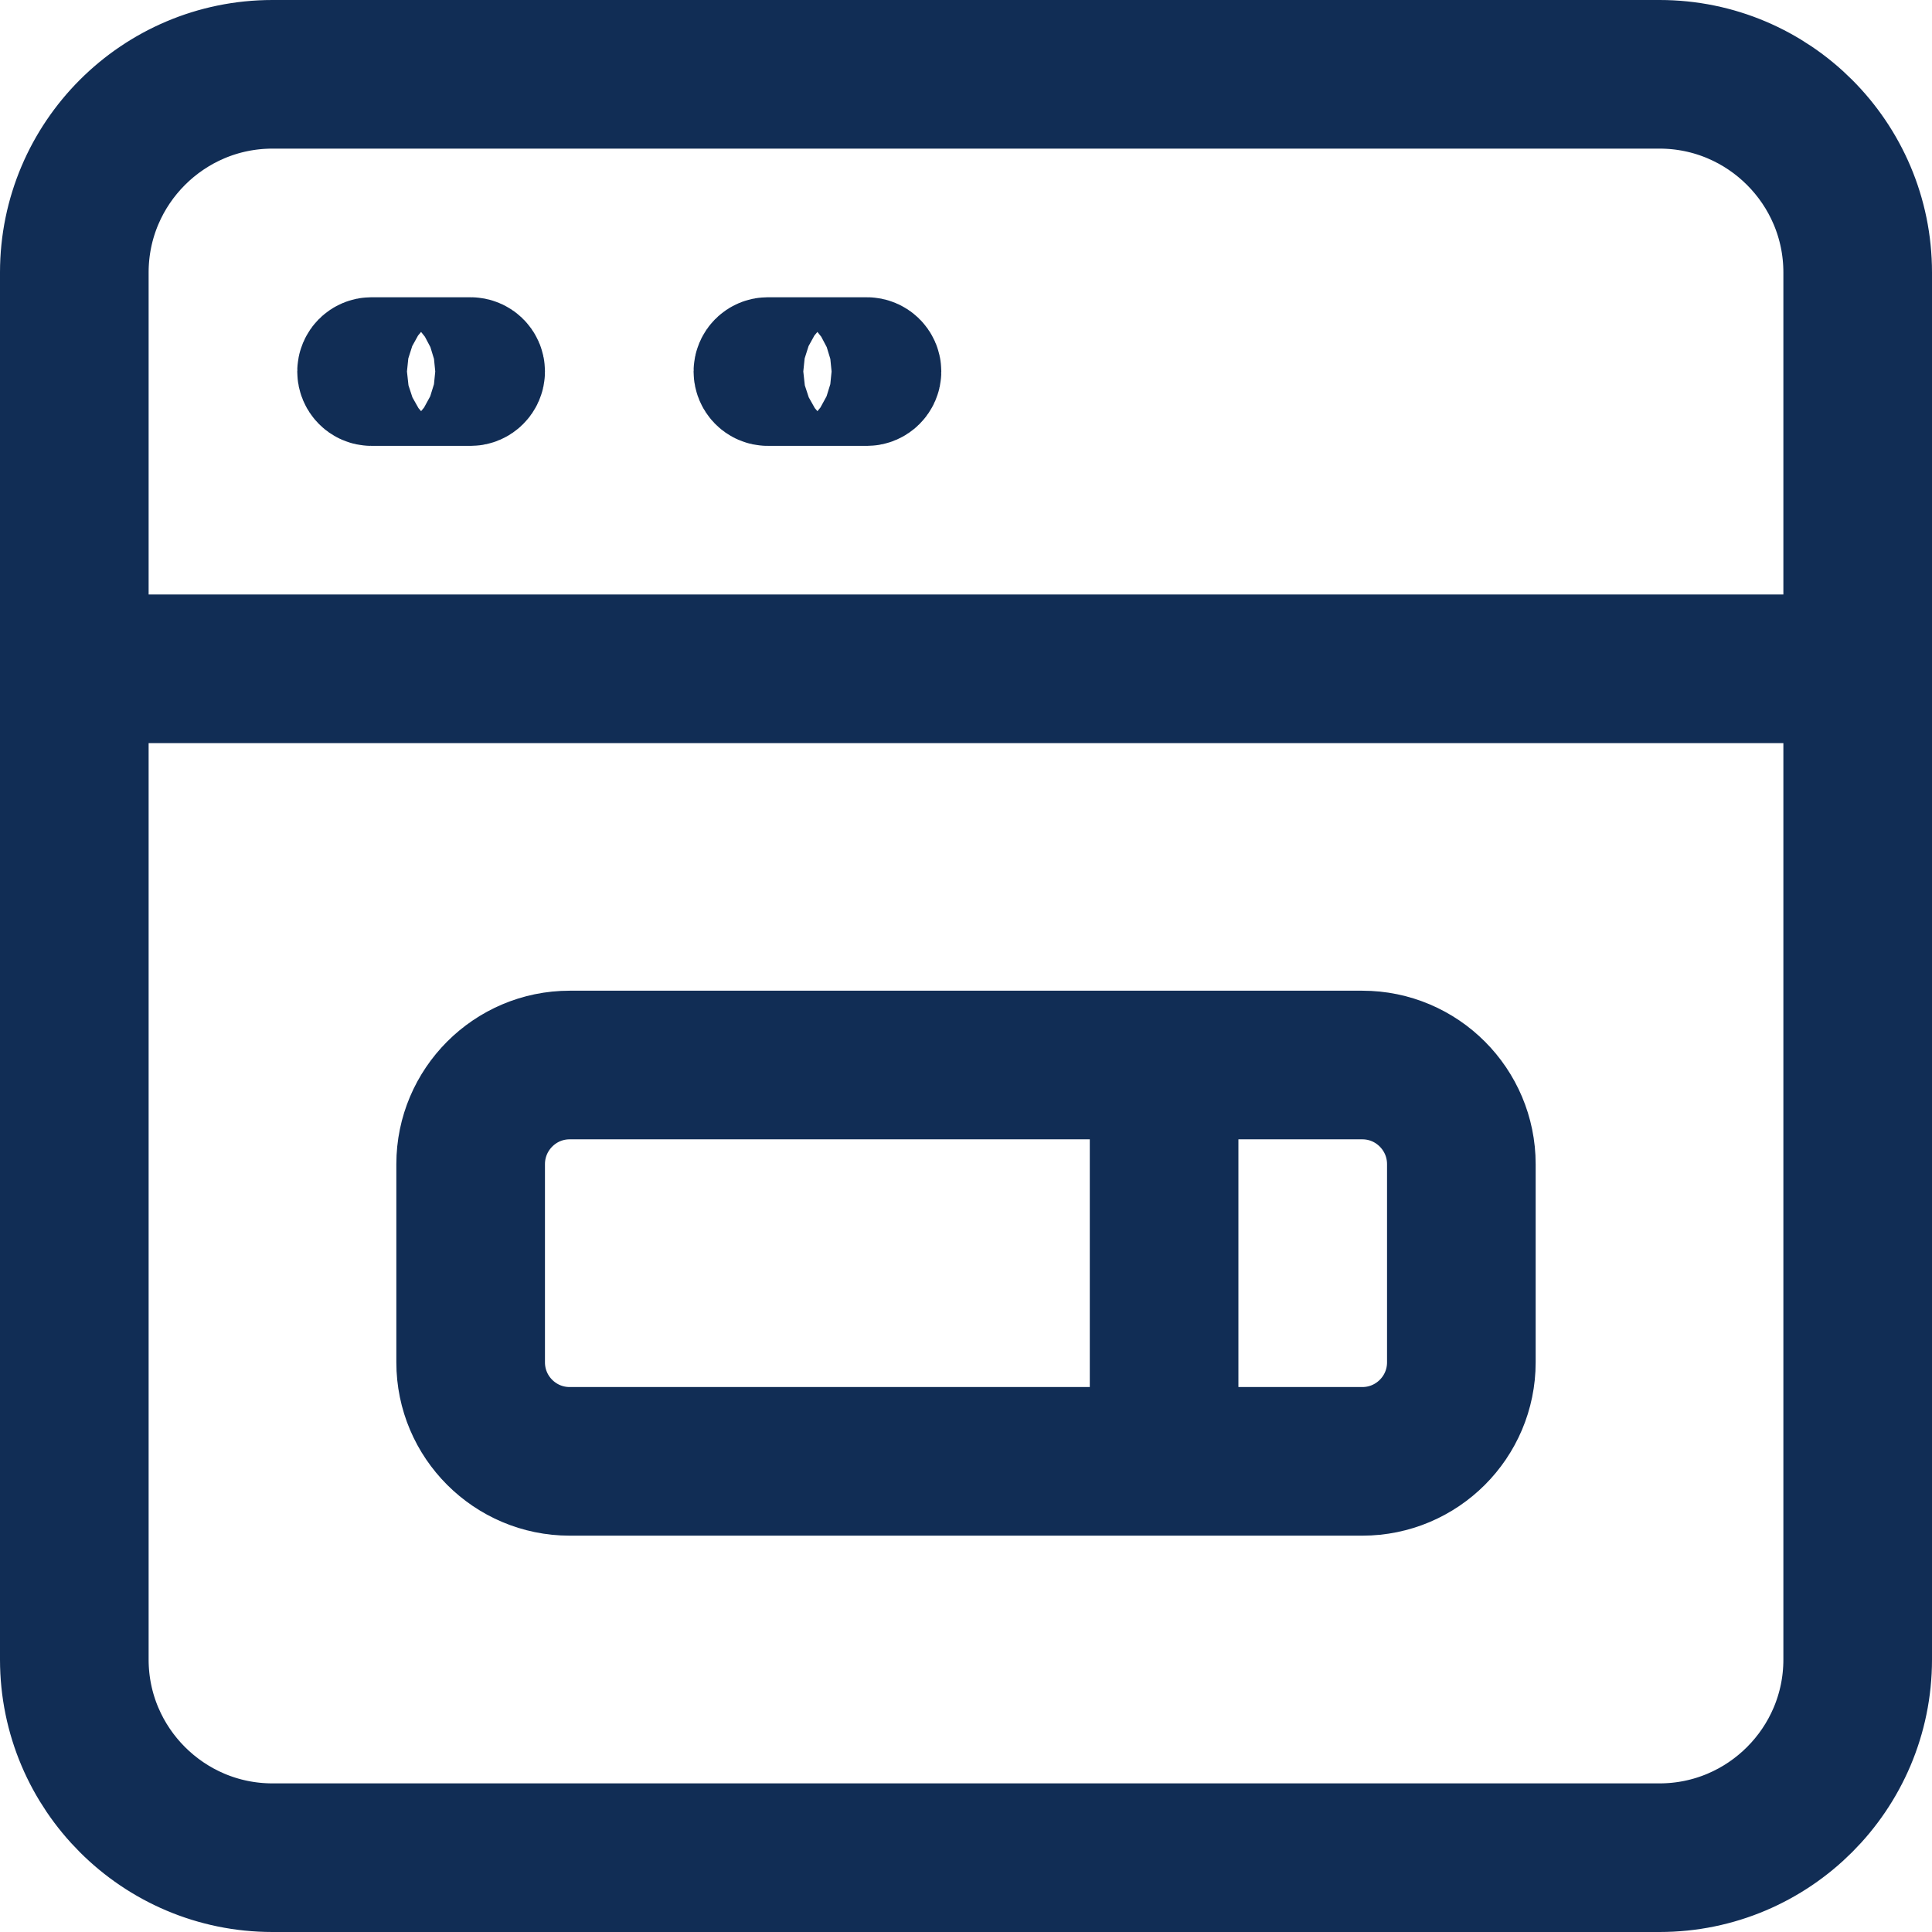 <svg width="14" height="14" viewBox="0 0 14 14" fill="none" xmlns="http://www.w3.org/2000/svg">
<path id="Vector" d="M13.423 5.385V4.885H12.923H1.077H0.577V5.385V12.026C0.577 12.796 1.204 13.423 1.974 13.423H12.026C12.796 13.423 13.423 12.796 13.423 12.026V5.385ZM0.577 4.308V4.808H1.077H12.923H13.423V4.308V1.974C13.423 1.204 12.796 0.577 12.026 0.577H1.974C1.204 0.577 0.577 1.204 0.577 1.974V4.308ZM8.474 10.051V10.551H8.974H9.872C10.247 10.551 10.551 10.247 10.551 9.872V8.436C10.551 8.061 10.247 7.756 9.872 7.756H8.974H8.474V8.256V10.051ZM7.897 10.551H8.397V10.051V8.256V7.756H7.897H4.128C3.753 7.756 3.449 8.061 3.449 8.436V9.872C3.449 10.247 3.753 10.551 4.128 10.551H7.897ZM3.449 2.692C3.449 2.713 3.431 2.731 3.41 2.731H2.692C2.671 2.731 2.654 2.713 2.654 2.692C2.654 2.671 2.671 2.654 2.692 2.654H3.41C3.431 2.654 3.449 2.671 3.449 2.692ZM13.5 1.974V12.026C13.5 12.839 12.839 13.5 12.026 13.5H1.974C1.161 13.5 0.5 12.839 0.5 12.026V1.974C0.5 1.161 1.161 0.5 1.974 0.5H12.026C12.839 0.5 13.5 1.161 13.5 1.974ZM5.564 2.654H6.282C6.303 2.654 6.321 2.671 6.321 2.692C6.321 2.713 6.303 2.731 6.282 2.731H5.564C5.543 2.731 5.526 2.713 5.526 2.692C5.526 2.671 5.543 2.654 5.564 2.654ZM3.372 9.872V8.436C3.372 8.019 3.712 7.679 4.128 7.679H9.872C10.289 7.679 10.628 8.019 10.628 8.436V9.872C10.628 10.289 10.289 10.628 9.872 10.628H4.128C3.712 10.628 3.372 10.289 3.372 9.872Z" stroke="#112D55"/>
</svg>
